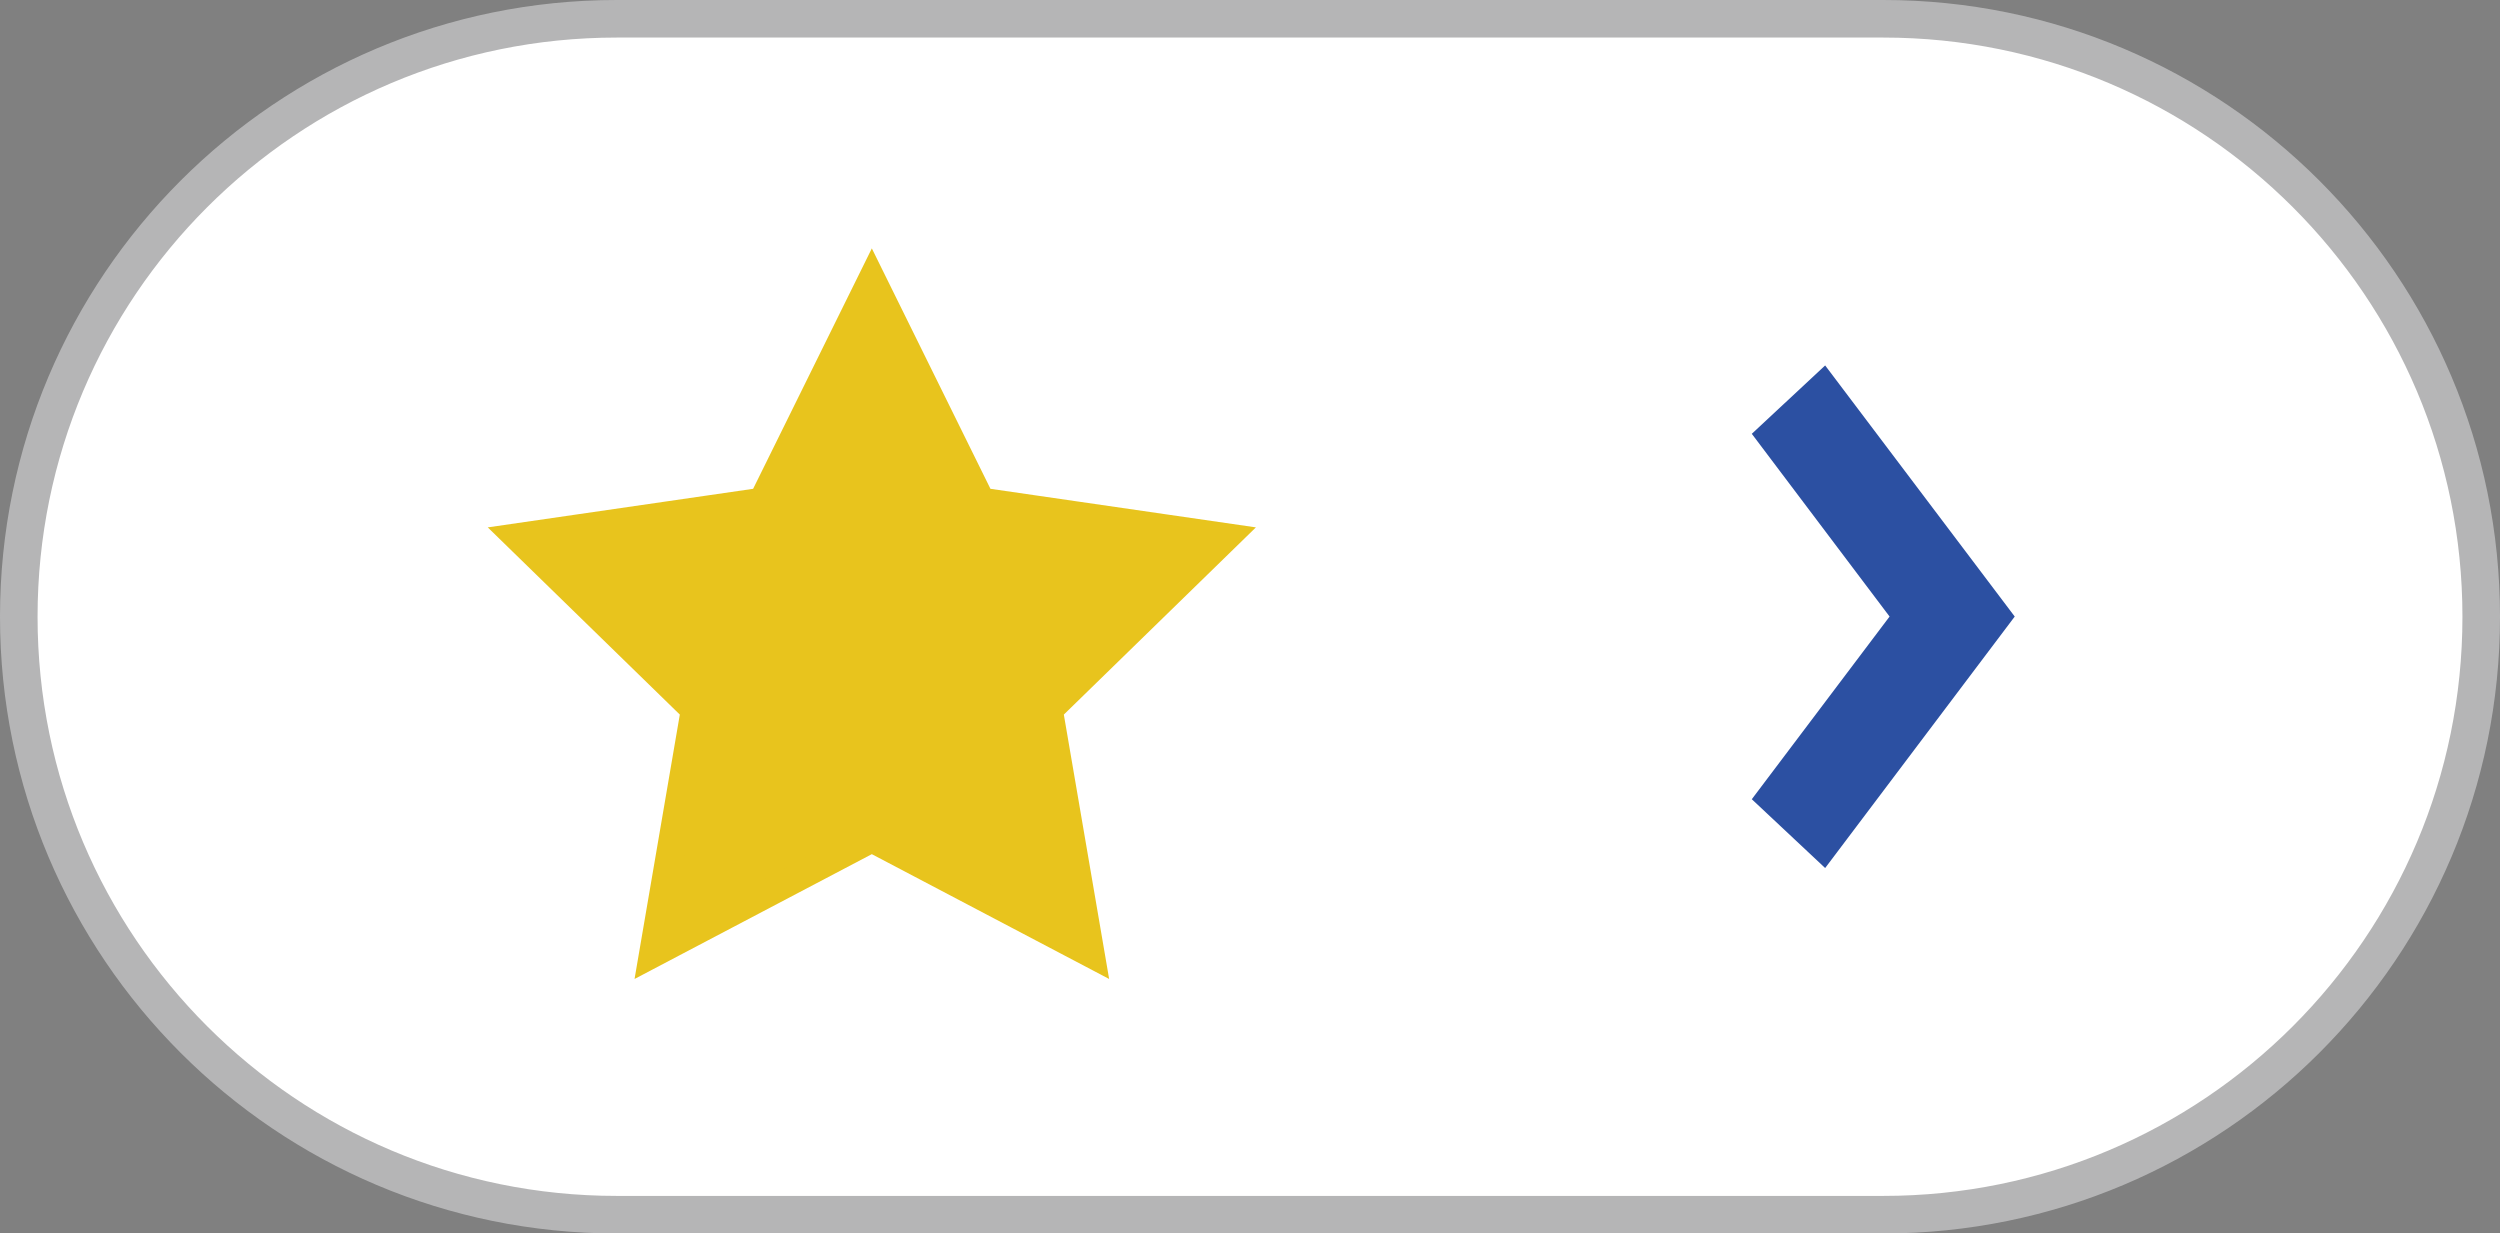 <?xml version="1.0" encoding="iso-8859-1"?>
<!-- Generator: Adobe Illustrator 16.0.0, SVG Export Plug-In . SVG Version: 6.00 Build 0)  -->
<!DOCTYPE svg PUBLIC "-//W3C//DTD SVG 1.1//EN" "http://www.w3.org/Graphics/SVG/1.1/DTD/svg11.dtd">
<svg version="1.1" id="&#x5716;&#x5C64;_1" xmlns="http://www.w3.org/2000/svg" xmlns:xlink="http://www.w3.org/1999/xlink" x="0px"
	 y="0px" width="66.556px" height="32.838px" viewBox="0 0 66.556 32.838" style="enable-background:new 0 0 66.556 32.838;"
	 xml:space="preserve">
<rect x="0" y="0" width="66.556" height="32.838" fill="#808080" stroke="none"/>
<path style="fill:#FFFFFF;stroke:#B5B5B6;stroke-miterlimit:10;" d="M50.137,0.5H16.419C7.627,0.5,0.5,7.627,0.5,16.419
	s7.127,15.919,15.919,15.919h33.718c8.793,0,15.919-7.127,15.919-15.919S58.93,0.5,50.137,0.5z"/>
<polygon style="fill:#E8C41D;stroke:#E8C41D;stroke-width:0.75;stroke-miterlimit:10;" points="23.21,7.46 26.119,13.356 
	32.629,14.302 27.919,18.893 29.03,25.377 23.21,22.316 17.391,25.377 18.501,18.893 13.791,14.302 20.299,13.356 "/>
<polygon style="fill:#2C50A2;" points="48.59,23.109 46.637,21.277 50.305,16.414 46.637,11.549 48.59,9.729 53.637,16.414 "/>
</svg>
